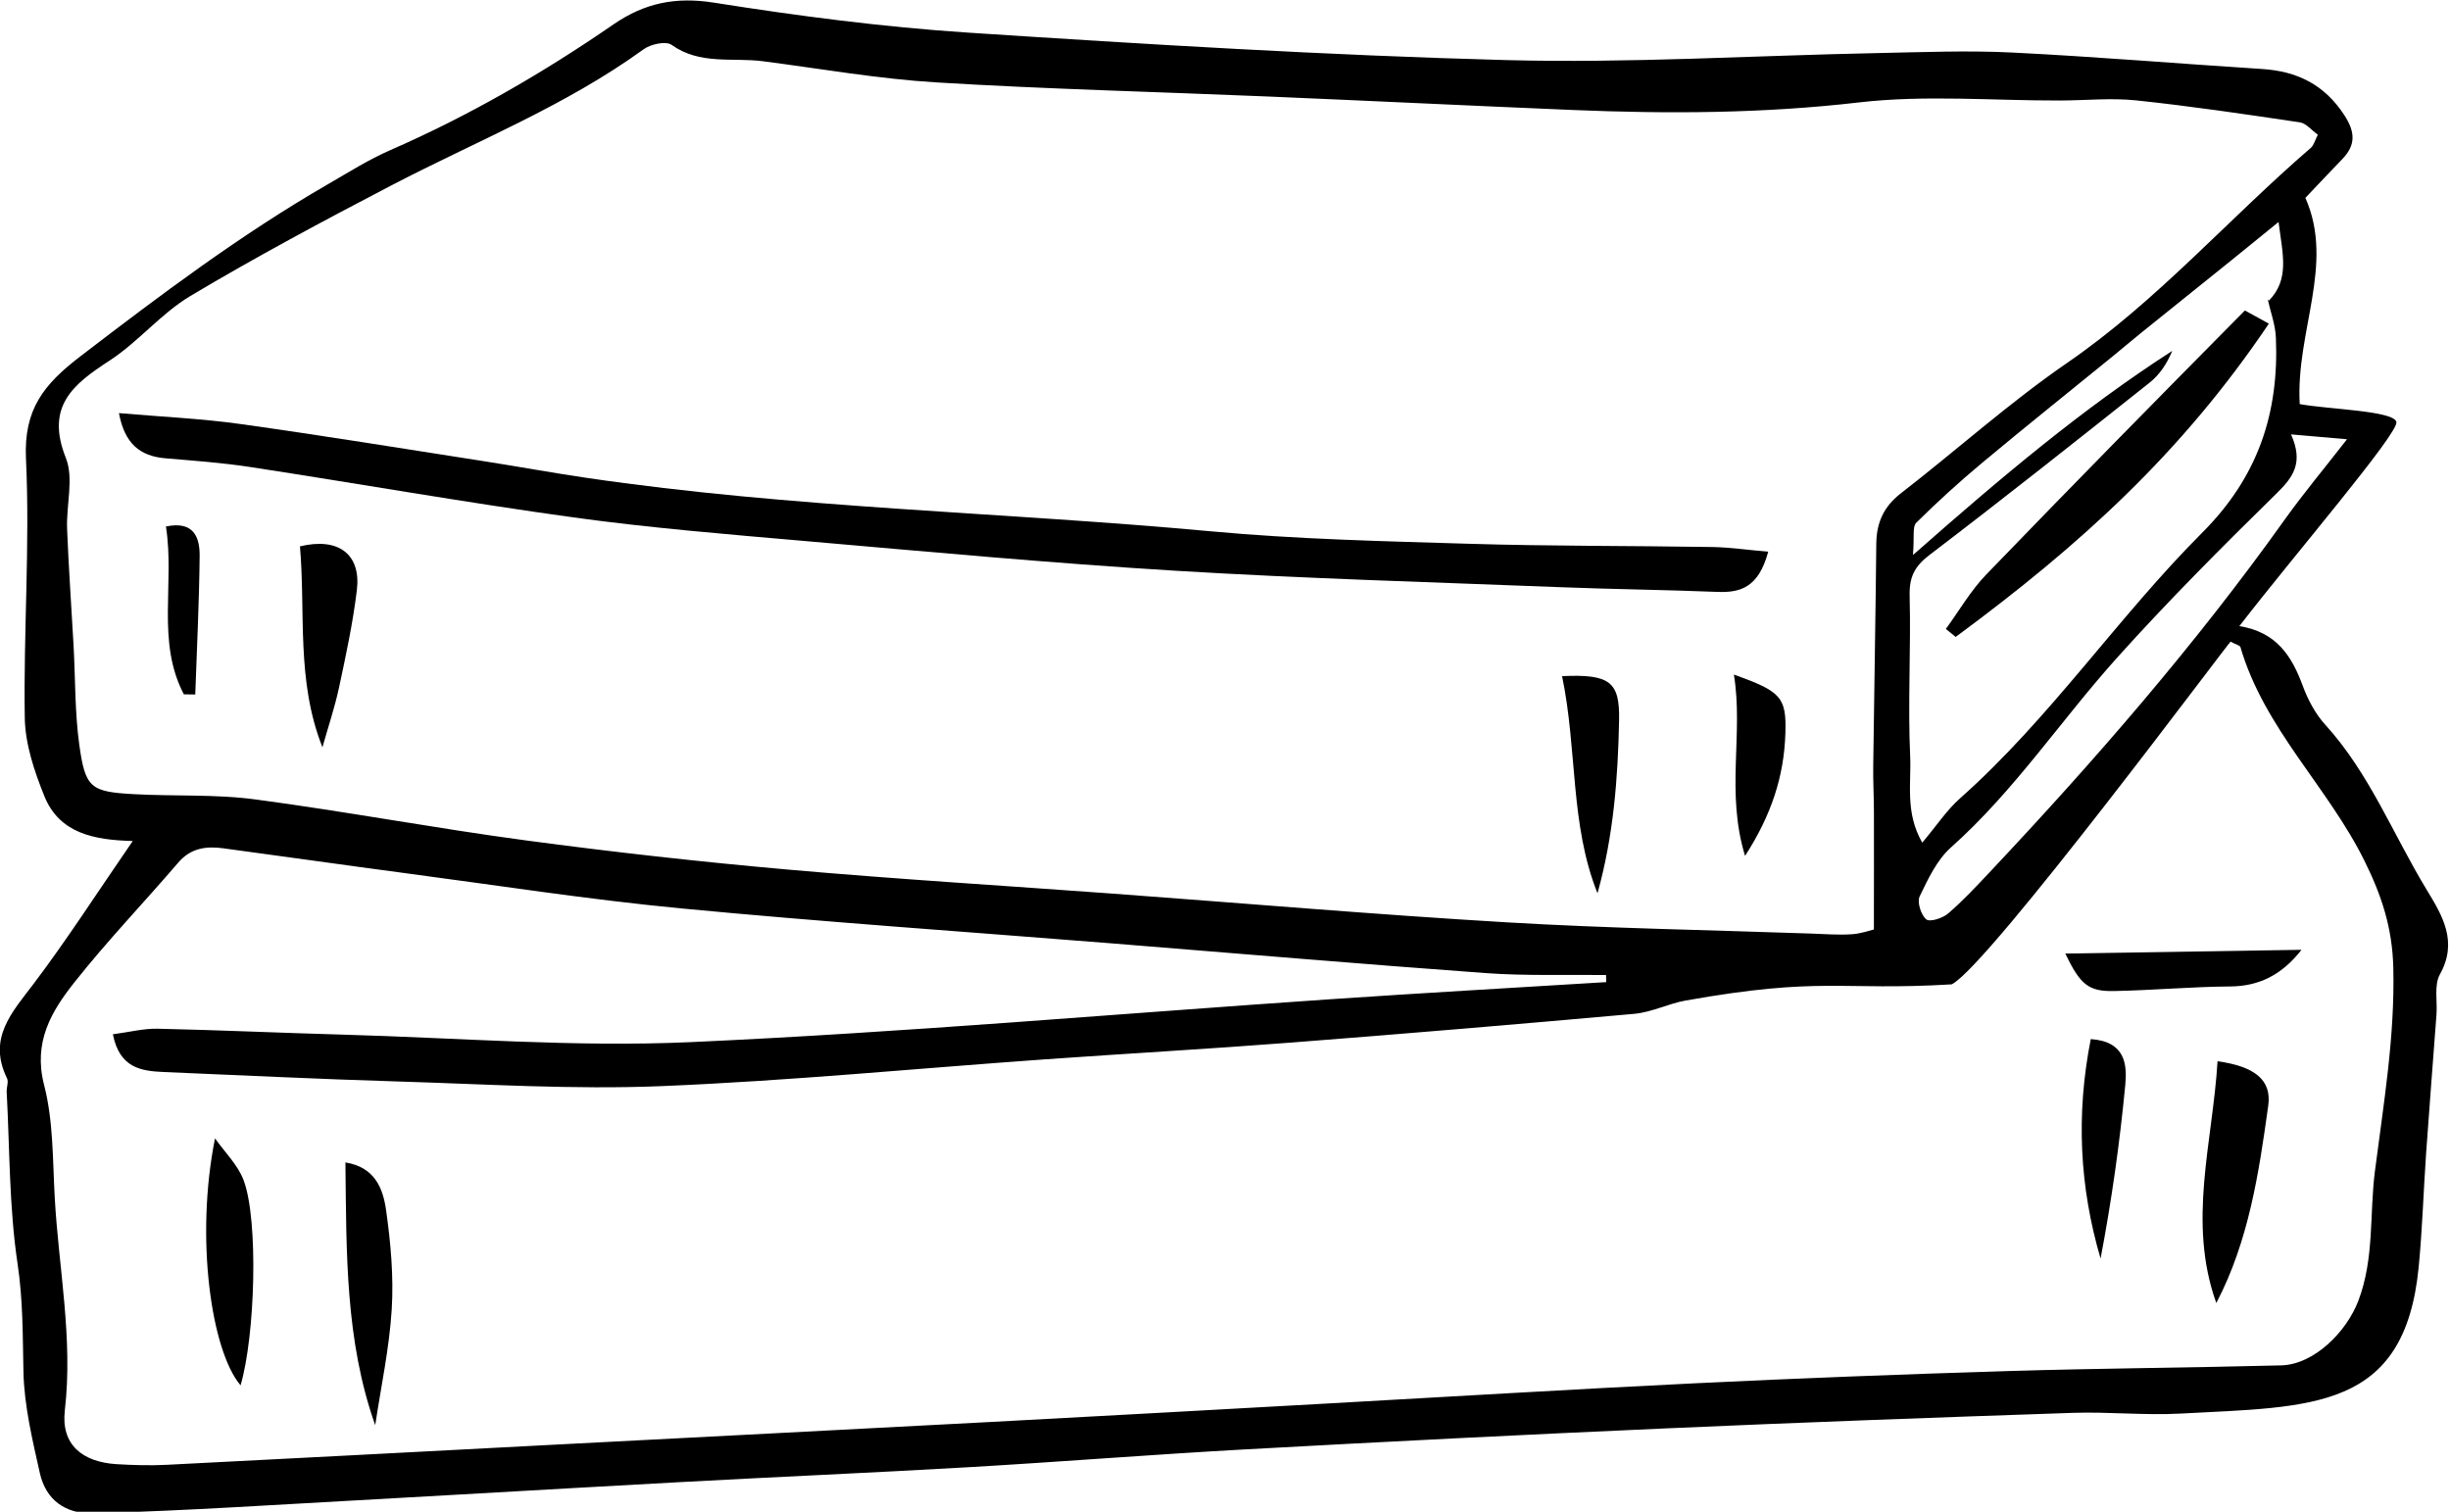 <?xml version="1.0" encoding="utf-8"?>
<svg viewBox="42.58 121.994 405.827 250.437" xmlns="http://www.w3.org/2000/svg">
  <g transform="matrix(0.476, 0, 0, 0.483, 7.325, 5.877)" style="">
    <path fill-rule="evenodd" clip-rule="evenodd" d="M918.554,545.622c-11.68-18.938-19.936-40.002-35.344-56.678   c-3.425-3.706-6.025-8.551-7.812-13.317c-3.792-10.117-9.028-18.415-22.051-20.474c18.314-23.46,55.456-66.109,54.64-69.998   c-0.816-3.888-23.747-4.344-33.645-6.156c-1.418-24.961,12.259-47.859,1.974-70.723c4.899-5.081,8.803-9.197,12.786-13.24   c4.814-4.882,4.6-9.338,0.732-15.185c-6.946-10.502-16.474-15.017-28.581-15.779c-29.024-1.827-58.016-4.235-87.057-5.649   c-15.556-0.759-31.194-0.117-46.786,0.189c-43.111,0.849-86.262,3.527-129.315,2.402c-62.433-1.638-124.831-5.396-187.167-9.417   c-29.572-1.91-59.098-5.713-88.391-10.274c-13.335-2.077-24.116,0.071-35.019,7.474c-24.547,16.667-50.257,31.321-77.585,43.084   c-7.582,3.263-14.678,7.689-21.879,11.79c-30.307,17.249-58.187,37.928-85.984,58.926c-12.679,9.576-19.781,18.118-18.965,35.172   c1.419,29.537-0.889,59.234-0.415,88.846c0.145,9.02,3.333,18.372,6.824,26.875c5.252,12.794,17.366,15.026,30.747,15.37   c-12.374,17.706-22.821,33.735-34.424,48.875c-7.608,9.924-16.168,18.73-9.321,32.527c0.605,1.223-0.212,3.087-0.126,4.64   c1.077,19.687,0.847,39.577,3.798,58.981c1.9,12.498,1.766,24.627,2.038,37.036c0.255,11.614,3.11,23.269,5.702,34.707   c2.086,9.213,8.876,14.021,18.287,13.794c16.576-0.399,33.146-1.176,49.705-2.076c51.292-2.785,102.579-5.772,153.874-8.547   c33.71-1.823,67.444-3.229,101.148-5.155c32.186-1.838,64.327-4.382,96.515-6.126c48.752-2.644,97.521-5.07,146.298-7.198   c47.191-2.061,94.397-3.758,141.607-5.327c12.452-0.414,24.976,0.913,37.404,0.255c45.853-2.433,78.092-0.902,82.983-50.263   c1.274-12.857,1.649-25.804,2.563-38.704c1.129-15.958,2.429-31.905,3.629-47.862c0.349-4.651-0.885-10.157,1.188-13.808   C929.544,563.308,923.888,554.274,918.554,545.622z M890.805,391.063c-7.949,10.069-15.237,18.658-21.823,27.754   c-31.067,42.908-66.021,82.497-102.548,120.756c-4.653,4.872-9.306,9.806-14.438,14.142c-1.918,1.623-6.351,3.031-7.602,2.021   c-1.824-1.471-3.26-5.929-2.312-7.869c2.92-5.981,6.031-12.533,10.887-16.792c21.978-19.287,38.209-43.538,57.689-64.933   c17.781-19.534,36.64-38.129,55.64-56.503c5.684-5.498,9.499-10.426,5.021-20.241C879.432,390.09,884.286,390.506,890.805,391.063z    M738.788,499.945c-0.849-18.347,0.288-36.775-0.185-55.15c-0.17-6.514,1.722-10.16,6.969-14.097   c25.777-19.328,51.157-39.184,76.53-59.044c3.423-2.678,6.012-6.42,7.889-10.898c-31.241,19.844-59.556,43.36-90.23,70.015   c0.529-6.189-0.242-9.714,1.125-11.048c7.352-7.188,15.036-14.071,22.982-20.604c15.105-12.413,30.471-24.511,45.716-36.752   c3.229-2.592,6.392-5.268,9.634-7.843c10.51-8.349,21.044-16.662,31.559-25.005c4.731-3.756,9.434-7.55,16.204-12.97   c1.48,11.328,3.879,19.64-3.385,27.004l-0.391-0.525c0.989,4.388,2.662,8.745,2.854,13.169   c1.115,25.902-6.219,47.751-25.581,66.847c-29.463,29.059-52.983,63.771-84.375,91.211c-4.558,3.986-8.026,9.216-13.104,15.164   C736.961,519.092,739.209,509.099,738.788,499.945z M101.659,495.878c-1.571-11.194-1.357-22.638-1.986-33.967   c-0.748-13.381-1.729-26.749-2.261-40.136c-0.326-8.15,2.399-17.294-0.433-24.299c-7.131-17.64,2.429-25.212,15.166-33.358   c10.023-6.408,17.956-16.187,28.159-22.186c22.811-13.407,46.272-25.76,69.813-37.864c29.519-15.175,60.647-27.266,87.906-46.755   c2.48-1.774,7.773-2.911,9.771-1.51c9.897,6.952,21.12,4.254,31.741,5.604c20.098,2.56,40.146,6.051,60.328,7.263   c38.424,2.308,76.928,3.229,115.396,4.832c35.379,1.476,70.754,3.174,106.137,4.629c33.235,1.367,66.319,1.208,99.563-2.596   c23.082-2.642,46.698-0.586,70.073-0.656c8.822-0.027,17.729-0.945,26.448-0.039c19.027,1.977,37.973,4.75,56.904,7.526   c2.202,0.323,4.103,2.719,6.266,4.238c-0.989,1.886-1.375,3.614-2.45,4.528c-28.524,24.212-53.422,52.465-84.71,73.684   c-20.165,13.674-38.535,29.973-57.944,44.791c-5.939,4.536-8.475,10.006-8.55,17.283c-0.253,25.435-0.74,50.867-1.068,76.304   c-0.069,5.19,0.232,10.384,0.245,15.576c0.032,12.865-0.003,25.732-0.013,40.421c-1.166,0.264-4.423,1.438-7.742,1.65   c-4.662,0.297-9.371-0.076-14.059-0.239c-35.295-1.217-70.628-1.791-105.875-3.847c-45.659-2.661-91.246-6.522-136.868-9.829   c-37.75-2.737-75.541-4.979-113.244-8.262c-30.53-2.659-61.024-6.016-91.406-10.027c-31.457-4.153-62.7-9.949-94.162-14.059   c-13.851-1.81-28.025-1.029-42.034-1.782C105.624,511.981,103.749,510.744,101.659,495.878z M900.518,642.086   c-1.919,14.793-0.152,29.888-5.762,44.437c-4.135,10.729-15.437,21.893-26.863,22.182c-31.651,0.805-63.319,1.001-94.964,1.947   c-36.354,1.09-72.707,2.454-109.037,4.195c-43.561,2.09-87.095,4.714-130.642,7.087c-37.857,2.063-75.709,4.155-113.567,6.134   c-51.354,2.684-102.709,5.271-154.065,7.907c-44.549,2.29-89.094,4.629-133.647,6.839c-5.709,0.281-11.462,0.113-17.175-0.214   c-12.072-0.694-19.553-6.69-18.17-18.472c2.892-24.682-2.145-48.697-3.517-73.001c-0.727-12.918-0.46-26.24-3.695-38.582   c-3.896-14.854,2.626-25.372,10.653-35.355c11.392-14.161,24.115-27.242,36.063-40.967c4.351-4.999,9.73-5.643,15.601-4.869   c21.129,2.787,42.23,5.779,63.365,8.532c32.006,4.169,63.949,9.074,96.067,12.095c49.725,4.681,99.575,8.021,149.37,11.951   c43.555,3.439,87.089,7.124,130.666,10.235c13.86,0.988,27.829,0.481,41.748,0.658c0.022,0.809,0.05,1.62,0.074,2.43   c-32.034,1.947-64.08,3.731-96.101,5.879c-74.126,4.975-148.186,11.388-222.385,14.697c-40.419,1.806-81.071-1.478-121.611-2.579   c-21.327-0.582-42.644-1.556-63.97-2.015c-4.923-0.107-9.875,1.165-15.605,1.907c2.32,11.614,9.864,12.62,17.813,12.948   c27.018,1.113,54.029,2.431,81.056,3.229c30.649,0.904,61.375,2.837,91.957,1.606c44.592-1.798,89.08-6.079,133.621-9.194   c28.456-1.99,56.941-3.561,85.383-5.732c39.879-3.044,79.74-6.348,119.578-9.87c6.061-0.534,12.047-3.541,17.777-4.543   c47.869-8.379,53.48-3.265,92.705-5.568c0.025-0.002,0.045-0.023,0.067-0.035c12.946-6.612,96.618-117.688,96.979-117.498   c1.883,0.992,3.247,1.258,3.432,1.876c8.324,28.033,30.467,47.931,43.226,73.414c5.899,11.784,9.64,22.819,9.973,36.587   C907.487,596.059,903.518,618.941,900.518,642.086z"/>
    <path fill-rule="evenodd" clip-rule="evenodd" d="M689.39,429.63c-3.34,12.218-9.579,14.105-17.674,13.786   c-18.187-0.716-36.394-0.91-54.58-1.612c-44.644-1.729-89.32-2.968-133.907-5.637c-43.146-2.583-86.213-6.527-129.285-10.218   c-26.8-2.297-53.654-4.455-80.291-8.076c-37.589-5.106-74.982-11.619-112.495-17.284c-9.776-1.479-19.679-2.161-29.543-2.994   c-8.849-0.749-14.155-4.988-16.162-15.497c14.87,1.271,28.558,1.859,42.073,3.716c28.33,3.896,56.572,8.427,84.84,12.764   c11.805,1.81,23.561,3.942,35.378,5.662c72.169,10.499,145.129,11.785,217.638,18.394c29.968,2.73,60.146,3.396,90.249,4.291   c28.063,0.834,56.156,0.65,84.236,1.097C675.876,428.116,681.876,428.987,689.39,429.63z"/>
    <path fill-rule="evenodd" clip-rule="evenodd" d="M617.651,472.314c16.676-0.757,20.096,1.952,19.84,15.083   c-0.392,19.954-1.955,39.792-7.512,59.377C620.359,523.103,623.004,497.602,617.651,472.314z"/>
    <path fill-rule="evenodd" clip-rule="evenodd" d="M186.271,496.7c-9.195-22.831-5.819-46.123-7.823-68.898   c13.384-3.209,21.308,2.701,19.803,14.995c-1.372,11.211-3.795,22.313-6.195,33.368C190.548,483.102,188.227,489.86,186.271,496.7z   "/>
    <path fill-rule="evenodd" clip-rule="evenodd" d="M681.327,533.956c-6.78-21.849-0.504-41.828-3.885-62.188   c16.505,5.84,18.341,7.737,17.915,20.344C694.865,506.54,690.59,519.846,681.327,533.956z"/>
    <path fill-rule="evenodd" clip-rule="evenodd" d="M138.046,478.545c-9.63-18.083-3.134-37.935-6.232-57.559   c9.544-1.978,11.787,3.54,11.724,10.063c-0.153,15.854-0.974,31.704-1.527,47.555C140.688,478.584,139.365,478.565,138.046,478.545   z"/>
    <path fill-rule="evenodd" clip-rule="evenodd" d="M845.747,604.394c12.646,1.732,18.915,6.233,17.65,15.193   c-3.269,23.151-6.766,46.405-18.076,67.732C835.173,659.466,844.09,632.012,845.747,604.394z"/>
    <path fill-rule="evenodd" clip-rule="evenodd" d="M204.637,729.228c-10.462-29.123-10.004-59.125-10.369-90.13   c10.466,1.669,13.115,9.201,14.149,16.371c1.612,11.194,2.661,22.693,1.969,33.941C209.566,702.75,206.646,715.961,204.637,729.228   z"/>
    <path fill-rule="evenodd" clip-rule="evenodd" d="M148.889,630.847c3.401,4.775,7.974,9.109,9.976,14.414   c5.188,13.735,3.999,53.307-1.087,70.286C147.536,703.667,141.939,664.853,148.889,630.847z"/>
    <path fill-rule="evenodd" clip-rule="evenodd" d="M874.968,566.171c-6.96,8.777-14.979,12.506-24.812,12.57   c-13.471,0.092-26.935,1.31-40.41,1.573c-8.862,0.174-11.754-2.127-16.972-12.853C820.897,567.021,847.932,566.596,874.968,566.171   z"/>
    <path fill-rule="evenodd" clip-rule="evenodd" d="M801.631,596.794c12.07,0.82,12.688,8.735,12.005,15.792   c-1.922,19.873-4.764,39.653-8.588,59.474C797.757,647.6,796.421,622.907,801.631,596.794z"/>
    <path fill-rule="evenodd" clip-rule="evenodd" d="M855.267,346.898c-30.17,30.033-60.249,60.166-90.031,90.583   c-5.395,5.509-9.39,12.391-14.03,18.638c1.139,0.916,2.276,1.829,3.416,2.743c43.455-31.603,78.7-63.139,108.987-107.453   L855.267,346.898z"/>
  </g>
</svg>
